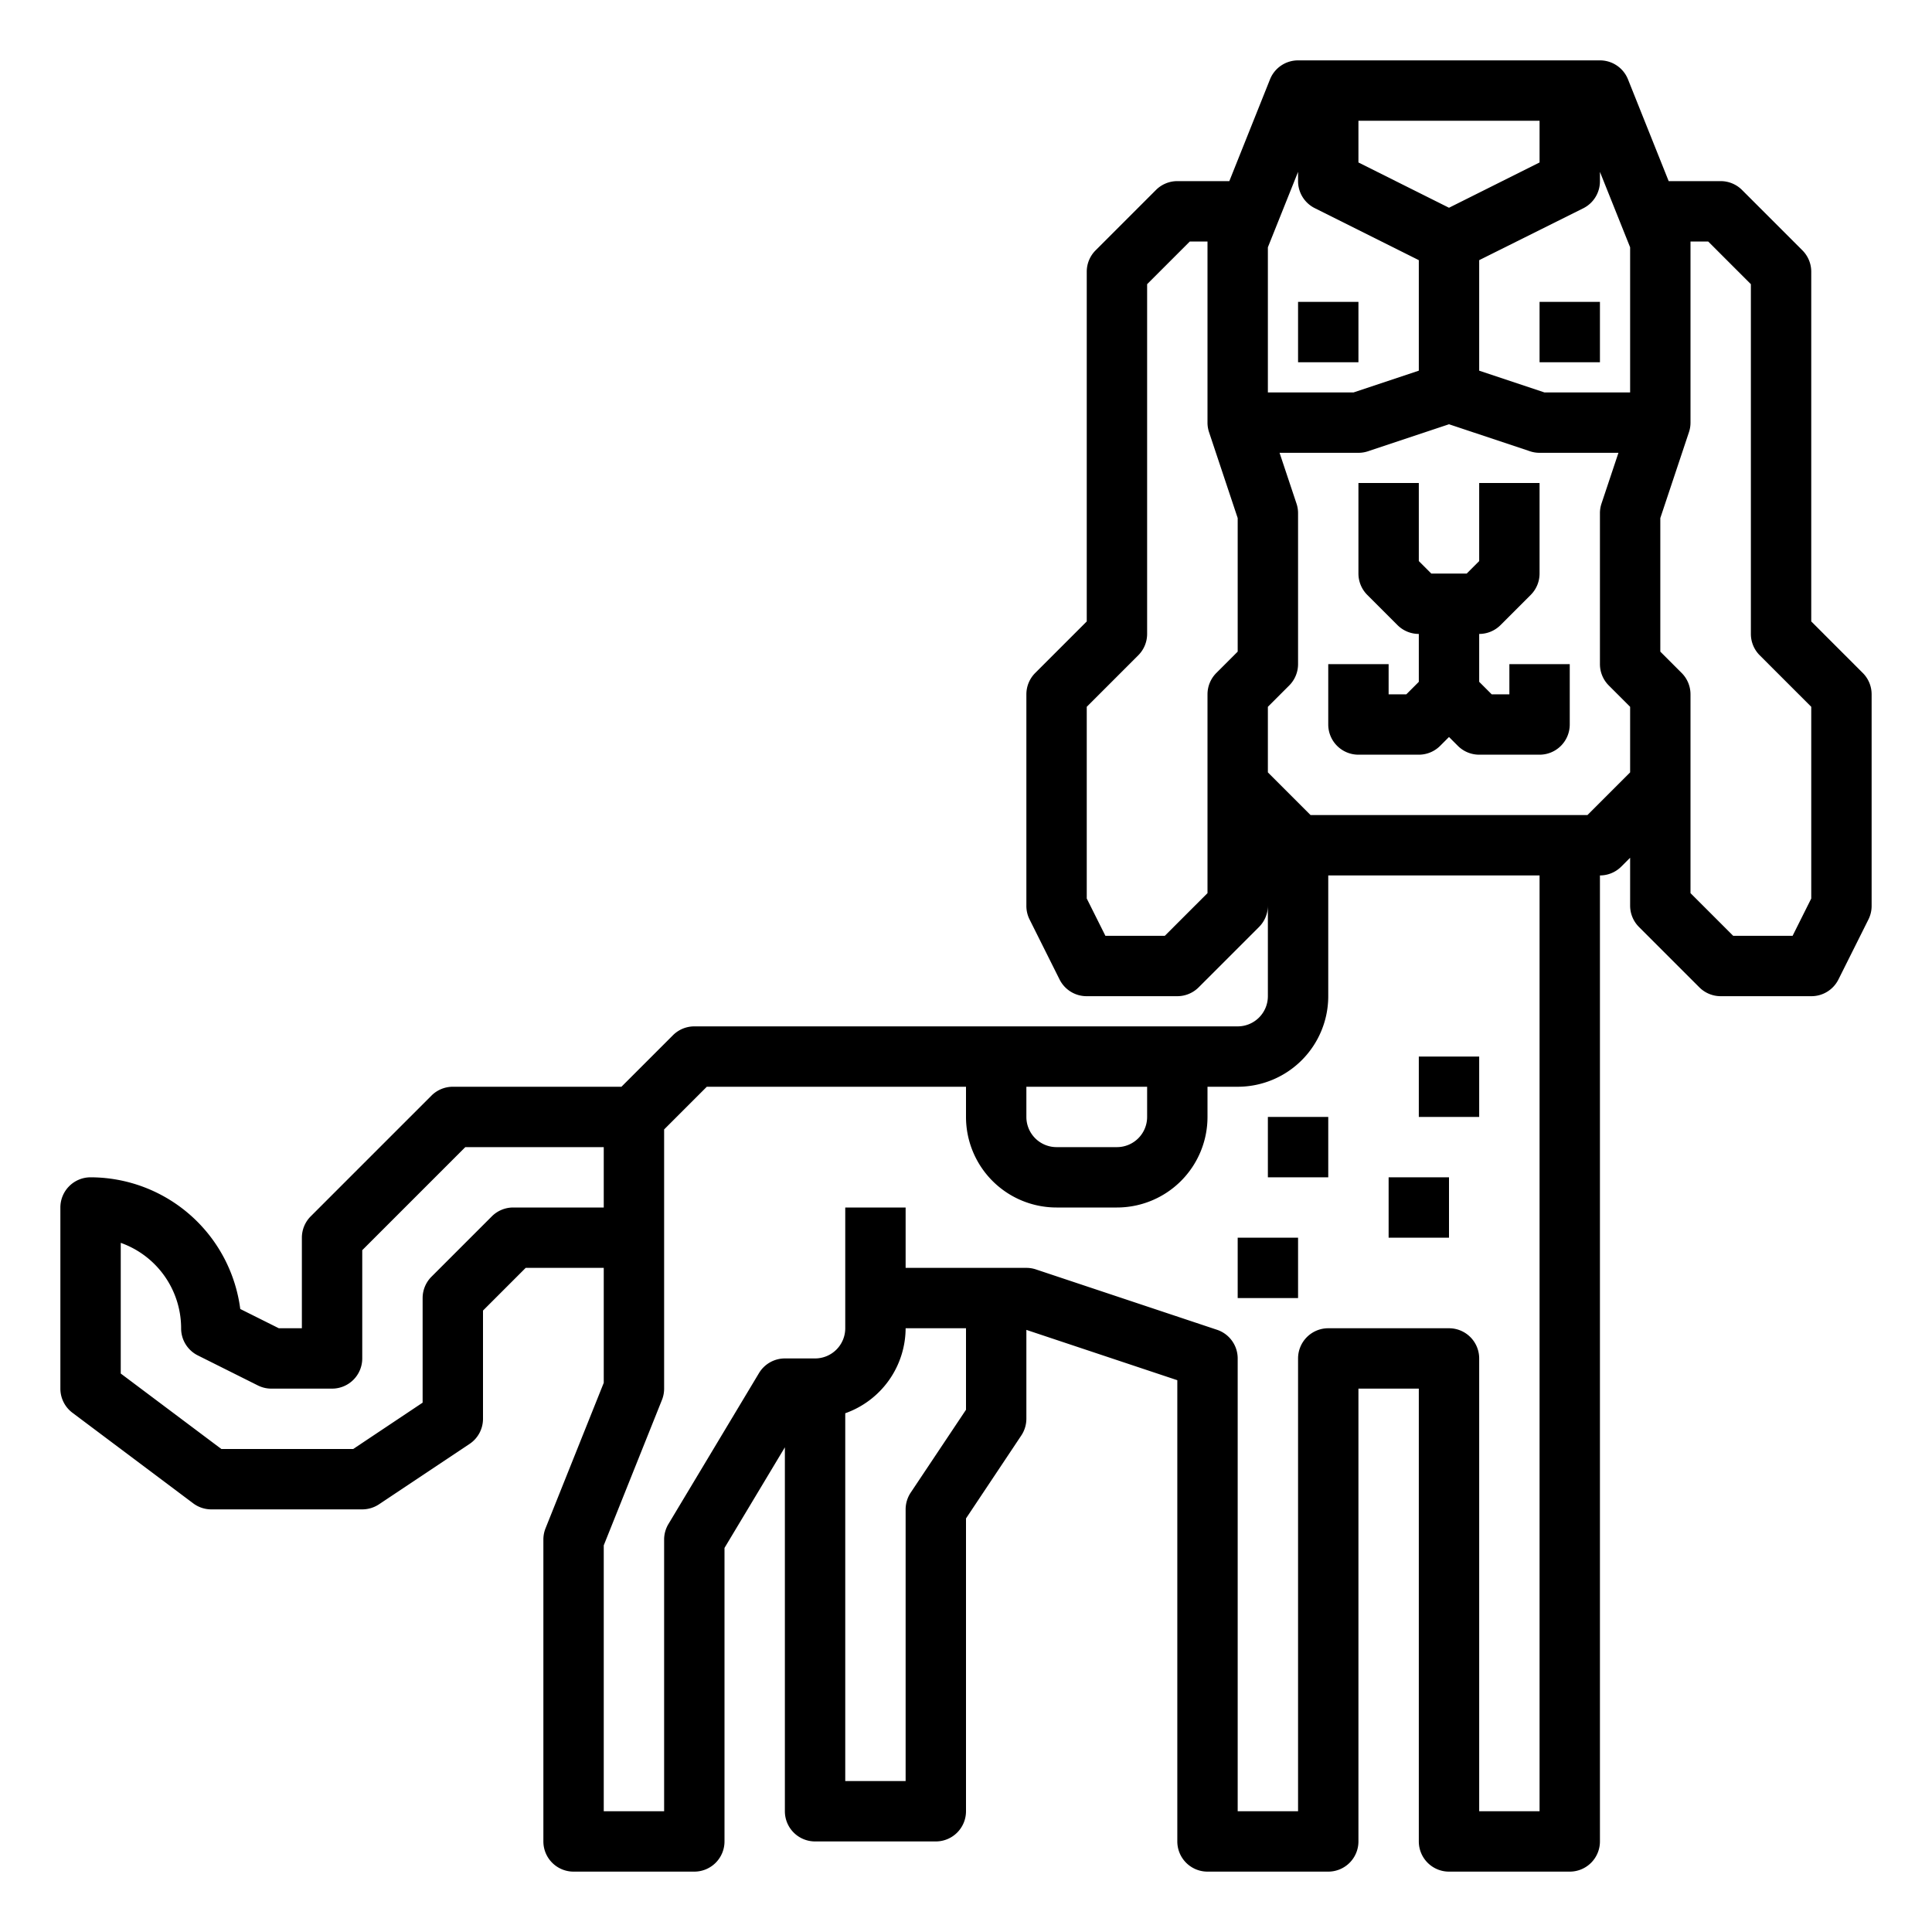 <svg xmlns="http://www.w3.org/2000/svg" viewBox="0 0 64 64" x="0px" y="0px"><g><rect x="51" y="10" width="2" height="2"></rect><rect x="43" y="10" width="2" height="2"></rect><path d="M50,23h-.586L49,22.586V21a1,1,0,0,0,.707-.293l1-1A1,1,0,0,0,51,19V16H49v2.586L48.586,19H47.414L47,18.586V16H45v3a1,1,0,0,0,.293.707l1,1A1,1,0,0,0,47,21v1.586L46.586,23H46V22H44v2a1,1,0,0,0,1,1h2a1,1,0,0,0,.707-.293L48,24.414l.293.293A1,1,0,0,0,49,25h2a1,1,0,0,0,1-1V22H50Z"></path><path d="M61.707,22.293,60,20.586V9a1,1,0,0,0-.293-.707l-2-2A1,1,0,0,0,57,6H55.277L53.929,2.628A1,1,0,0,0,53,2H43a1,1,0,0,0-.929.628L40.723,6H39a1,1,0,0,0-.707.293l-2,2A1,1,0,0,0,36,9V20.586l-1.707,1.707A1,1,0,0,0,34,23v7a1,1,0,0,0,.1.447l1,2A1,1,0,0,0,36,33h3a1,1,0,0,0,.707-.293l2-2A1,1,0,0,0,42,30v3a1,1,0,0,1-1,1H23a1,1,0,0,0-.707.293L20.586,36H15a1,1,0,0,0-.707.293l-4,4A1,1,0,0,0,10,41v3H9.236l-1.277-.638A5.007,5.007,0,0,0,3,39a1,1,0,0,0-1,1v6a1,1,0,0,0,.4.8l4,3A1,1,0,0,0,7,50h5a1.006,1.006,0,0,0,.555-.168l3-2A1,1,0,0,0,16,47V43.414L17.414,42H20v3.808l-1.929,4.82A1.012,1.012,0,0,0,18,51V61a1,1,0,0,0,1,1h4a1,1,0,0,0,1-1V51.277l2-3.333V60a1,1,0,0,0,1,1h4a1,1,0,0,0,1-1V50.3l1.832-2.748A1.006,1.006,0,0,0,34,47V44.054l5,1.667V61a1,1,0,0,0,1,1h4a1,1,0,0,0,1-1V46h2V61a1,1,0,0,0,1,1h4a1,1,0,0,0,1-1V29a1,1,0,0,0,.707-.293L54,28.414V30a1,1,0,0,0,.293.707l2,2A1,1,0,0,0,57,33h3a1,1,0,0,0,.9-.553l1-2A1,1,0,0,0,62,30V23A1,1,0,0,0,61.707,22.293ZM54,8.192V13H51.162L49,12.279V8.618L52.447,6.9A1,1,0,0,0,53,6V5.693Zm-9-2.81V4h6V5.382l-3,1.5Zm-2,.311V6a1,1,0,0,0,.553.895L47,8.618v3.661L44.838,13H42V8.192ZM40,29.586,38.586,31H36.618L36,29.764v-6.35l1.707-1.707A1,1,0,0,0,38,21V9.414L39.414,8H40v6a1,1,0,0,0,.051.316L41,17.162v4.424l-.707.707A1,1,0,0,0,40,23v6.586ZM34,36h4v1a1,1,0,0,1-1,1H35a1,1,0,0,1-1-1ZM17,40a1,1,0,0,0-.707.293l-2,2A1,1,0,0,0,14,43v3.465L11.7,48H7.333L4,45.5V41.171A3.006,3.006,0,0,1,6,44a1,1,0,0,0,.553.9l2,1A1,1,0,0,0,9,46h2a1,1,0,0,0,1-1V41.414L15.414,38H20v2Zm13.168,9.445A1.006,1.006,0,0,0,30,50v9H28V46.816A3,3,0,0,0,30,44h2v2.7ZM51,60H49V45a1,1,0,0,0-1-1H44a1,1,0,0,0-1,1V60H41V45a1,1,0,0,0-.684-.949l-6-2A1,1,0,0,0,34,42H30V40H28v4a1,1,0,0,1-1,1H26a1,1,0,0,0-.857.485l-3,5A1,1,0,0,0,22,51v9H20V51.192l1.929-4.82A1.012,1.012,0,0,0,22,46V37.414L23.414,36H32v1a3,3,0,0,0,3,3h2a3,3,0,0,0,3-3V36h1a3,3,0,0,0,3-3V29h7Zm1.586-33H43.414L42,25.586V23.414l.707-.707A1,1,0,0,0,43,22V17a1,1,0,0,0-.051-.316L42.387,15H45a1,1,0,0,0,.316-.051L48,14.054l2.684.895A1,1,0,0,0,51,15h2.613l-.562,1.684A1,1,0,0,0,53,17v5a1,1,0,0,0,.293.707l.707.707v2.172ZM60,29.764,59.382,31H57.414L56,29.586V23a1,1,0,0,0-.293-.707L55,21.586V17.162l.949-2.846A1,1,0,0,0,56,14V8h.586L58,9.414V21a1,1,0,0,0,.293.707L60,23.414Z"></path><rect x="47" y="35" width="2" height="2"></rect><rect x="46" y="39" width="2" height="2"></rect><rect x="41" y="41" width="2" height="2"></rect><rect x="42" y="37" width="2" height="2"></rect></g></svg>